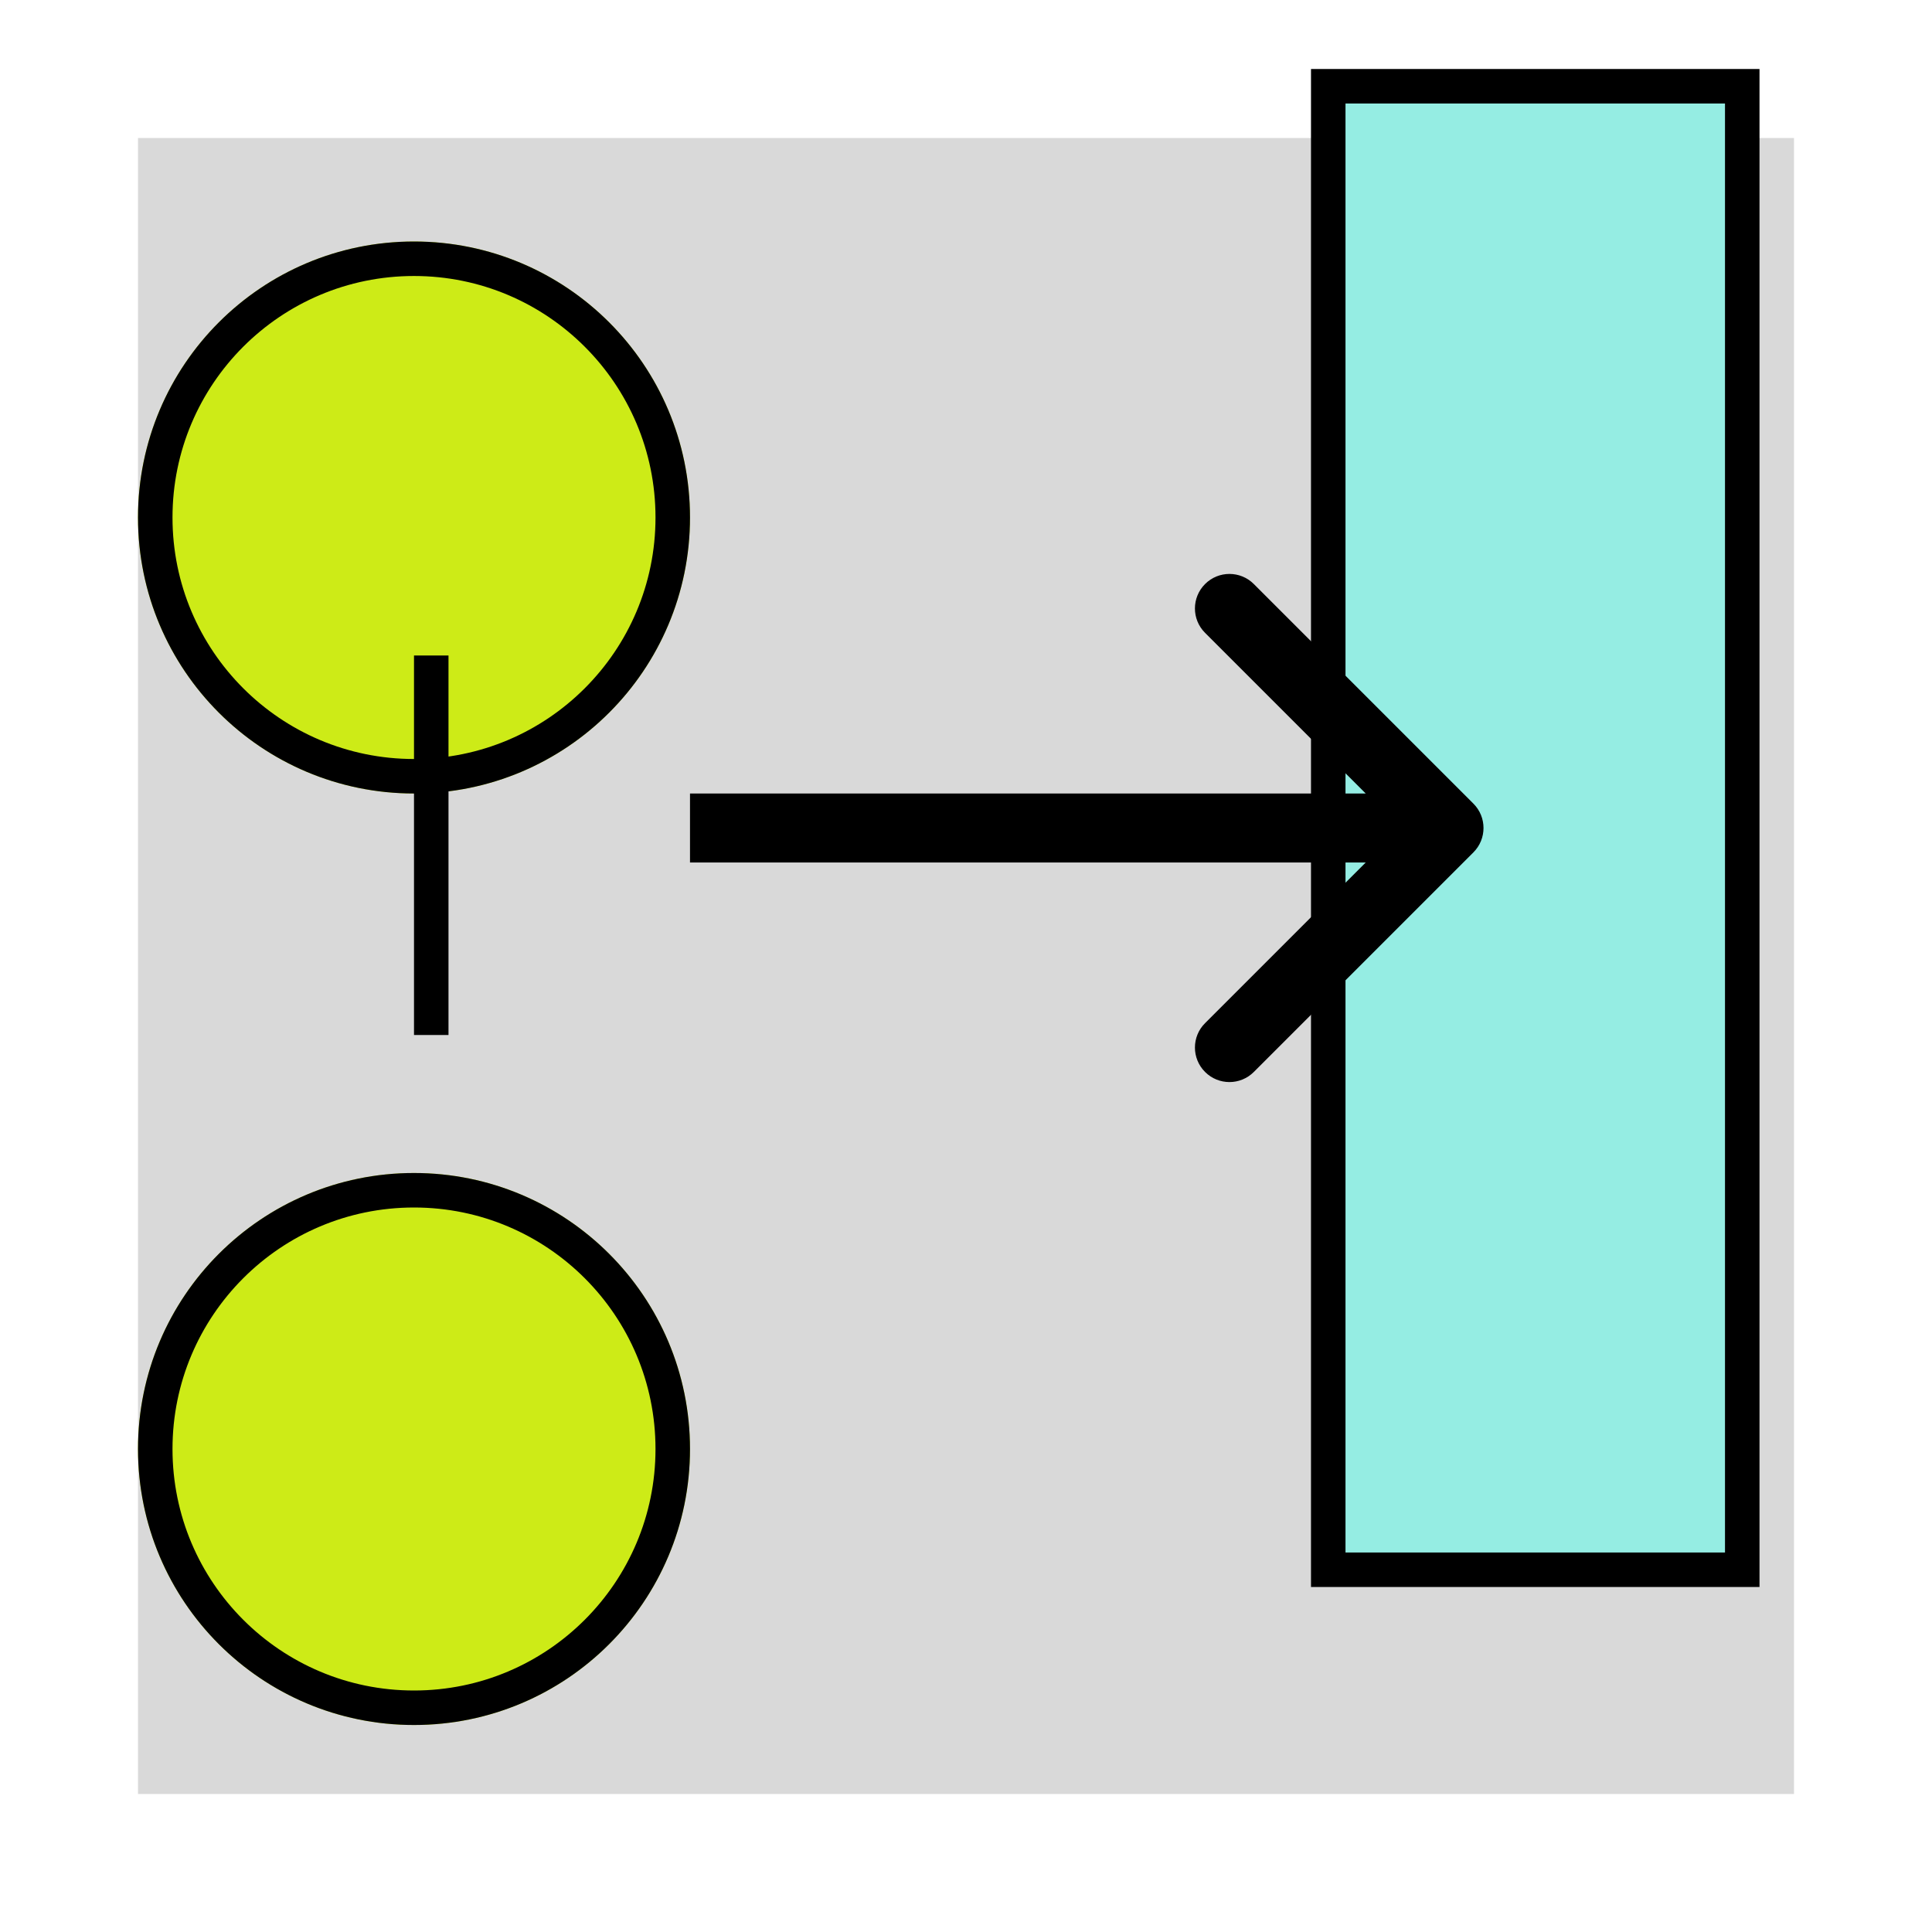 <svg width="56" height="56" viewBox="0 0 56 56" fill="none" xmlns="http://www.w3.org/2000/svg">
<g filter="url(#filter0_d_4_33)">
<rect x="4" width="48" height="48" fill="#D9D9D9"/>
</g>
<g filter="url(#filter1_d_4_33)">
<circle cx="12" cy="11" r="8" fill="#CDEB17"/>
<circle cx="12" cy="11" r="7.5" stroke="black"/>
</g>
<g filter="url(#filter2_d_4_33)">
<circle cx="12" cy="38" r="8" fill="#CDEB17"/>
<circle cx="12" cy="38" r="7.5" stroke="black"/>
</g>
<rect x="38.5" y="2.5" width="12" height="43" fill="#95EDE3" stroke="black"/>
<path d="M42.707 24.707C43.098 24.317 43.098 23.683 42.707 23.293L36.343 16.929C35.953 16.538 35.319 16.538 34.929 16.929C34.538 17.32 34.538 17.953 34.929 18.343L40.586 24L34.929 29.657C34.538 30.047 34.538 30.68 34.929 31.071C35.319 31.462 35.953 31.462 36.343 31.071L42.707 24.707ZM20 25L42 25V23L20 23V25Z" fill="black"/>
<line x1="12.5" y1="19" x2="12.5" y2="30" stroke="black"/>
<defs>
<filter id="filter0_d_4_33" x="0" y="0" width="56" height="56" filterUnits="userSpaceOnUse" color-interpolation-filters="sRGB">
<feFlood flood-opacity="0" result="BackgroundImageFix"/>
<feColorMatrix in="SourceAlpha" type="matrix" values="0 0 0 0 0 0 0 0 0 0 0 0 0 0 0 0 0 0 127 0" result="hardAlpha"/>
<feOffset dy="4"/>
<feGaussianBlur stdDeviation="2"/>
<feComposite in2="hardAlpha" operator="out"/>
<feColorMatrix type="matrix" values="0 0 0 0 0 0 0 0 0 0 0 0 0 0 0 0 0 0 0.25 0"/>
<feBlend mode="normal" in2="BackgroundImageFix" result="effect1_dropShadow_4_33"/>
<feBlend mode="normal" in="SourceGraphic" in2="effect1_dropShadow_4_33" result="shape"/>
</filter>
<filter id="filter1_d_4_33" x="0" y="3" width="24" height="24" filterUnits="userSpaceOnUse" color-interpolation-filters="sRGB">
<feFlood flood-opacity="0" result="BackgroundImageFix"/>
<feColorMatrix in="SourceAlpha" type="matrix" values="0 0 0 0 0 0 0 0 0 0 0 0 0 0 0 0 0 0 127 0" result="hardAlpha"/>
<feOffset dy="4"/>
<feGaussianBlur stdDeviation="2"/>
<feComposite in2="hardAlpha" operator="out"/>
<feColorMatrix type="matrix" values="0 0 0 0 0 0 0 0 0 0 0 0 0 0 0 0 0 0 0.25 0"/>
<feBlend mode="normal" in2="BackgroundImageFix" result="effect1_dropShadow_4_33"/>
<feBlend mode="normal" in="SourceGraphic" in2="effect1_dropShadow_4_33" result="shape"/>
</filter>
<filter id="filter2_d_4_33" x="0" y="30" width="24" height="24" filterUnits="userSpaceOnUse" color-interpolation-filters="sRGB">
<feFlood flood-opacity="0" result="BackgroundImageFix"/>
<feColorMatrix in="SourceAlpha" type="matrix" values="0 0 0 0 0 0 0 0 0 0 0 0 0 0 0 0 0 0 127 0" result="hardAlpha"/>
<feOffset dy="4"/>
<feGaussianBlur stdDeviation="2"/>
<feComposite in2="hardAlpha" operator="out"/>
<feColorMatrix type="matrix" values="0 0 0 0 0 0 0 0 0 0 0 0 0 0 0 0 0 0 0.25 0"/>
<feBlend mode="normal" in2="BackgroundImageFix" result="effect1_dropShadow_4_33"/>
<feBlend mode="normal" in="SourceGraphic" in2="effect1_dropShadow_4_33" result="shape"/>
</filter>
</defs>
</svg>
